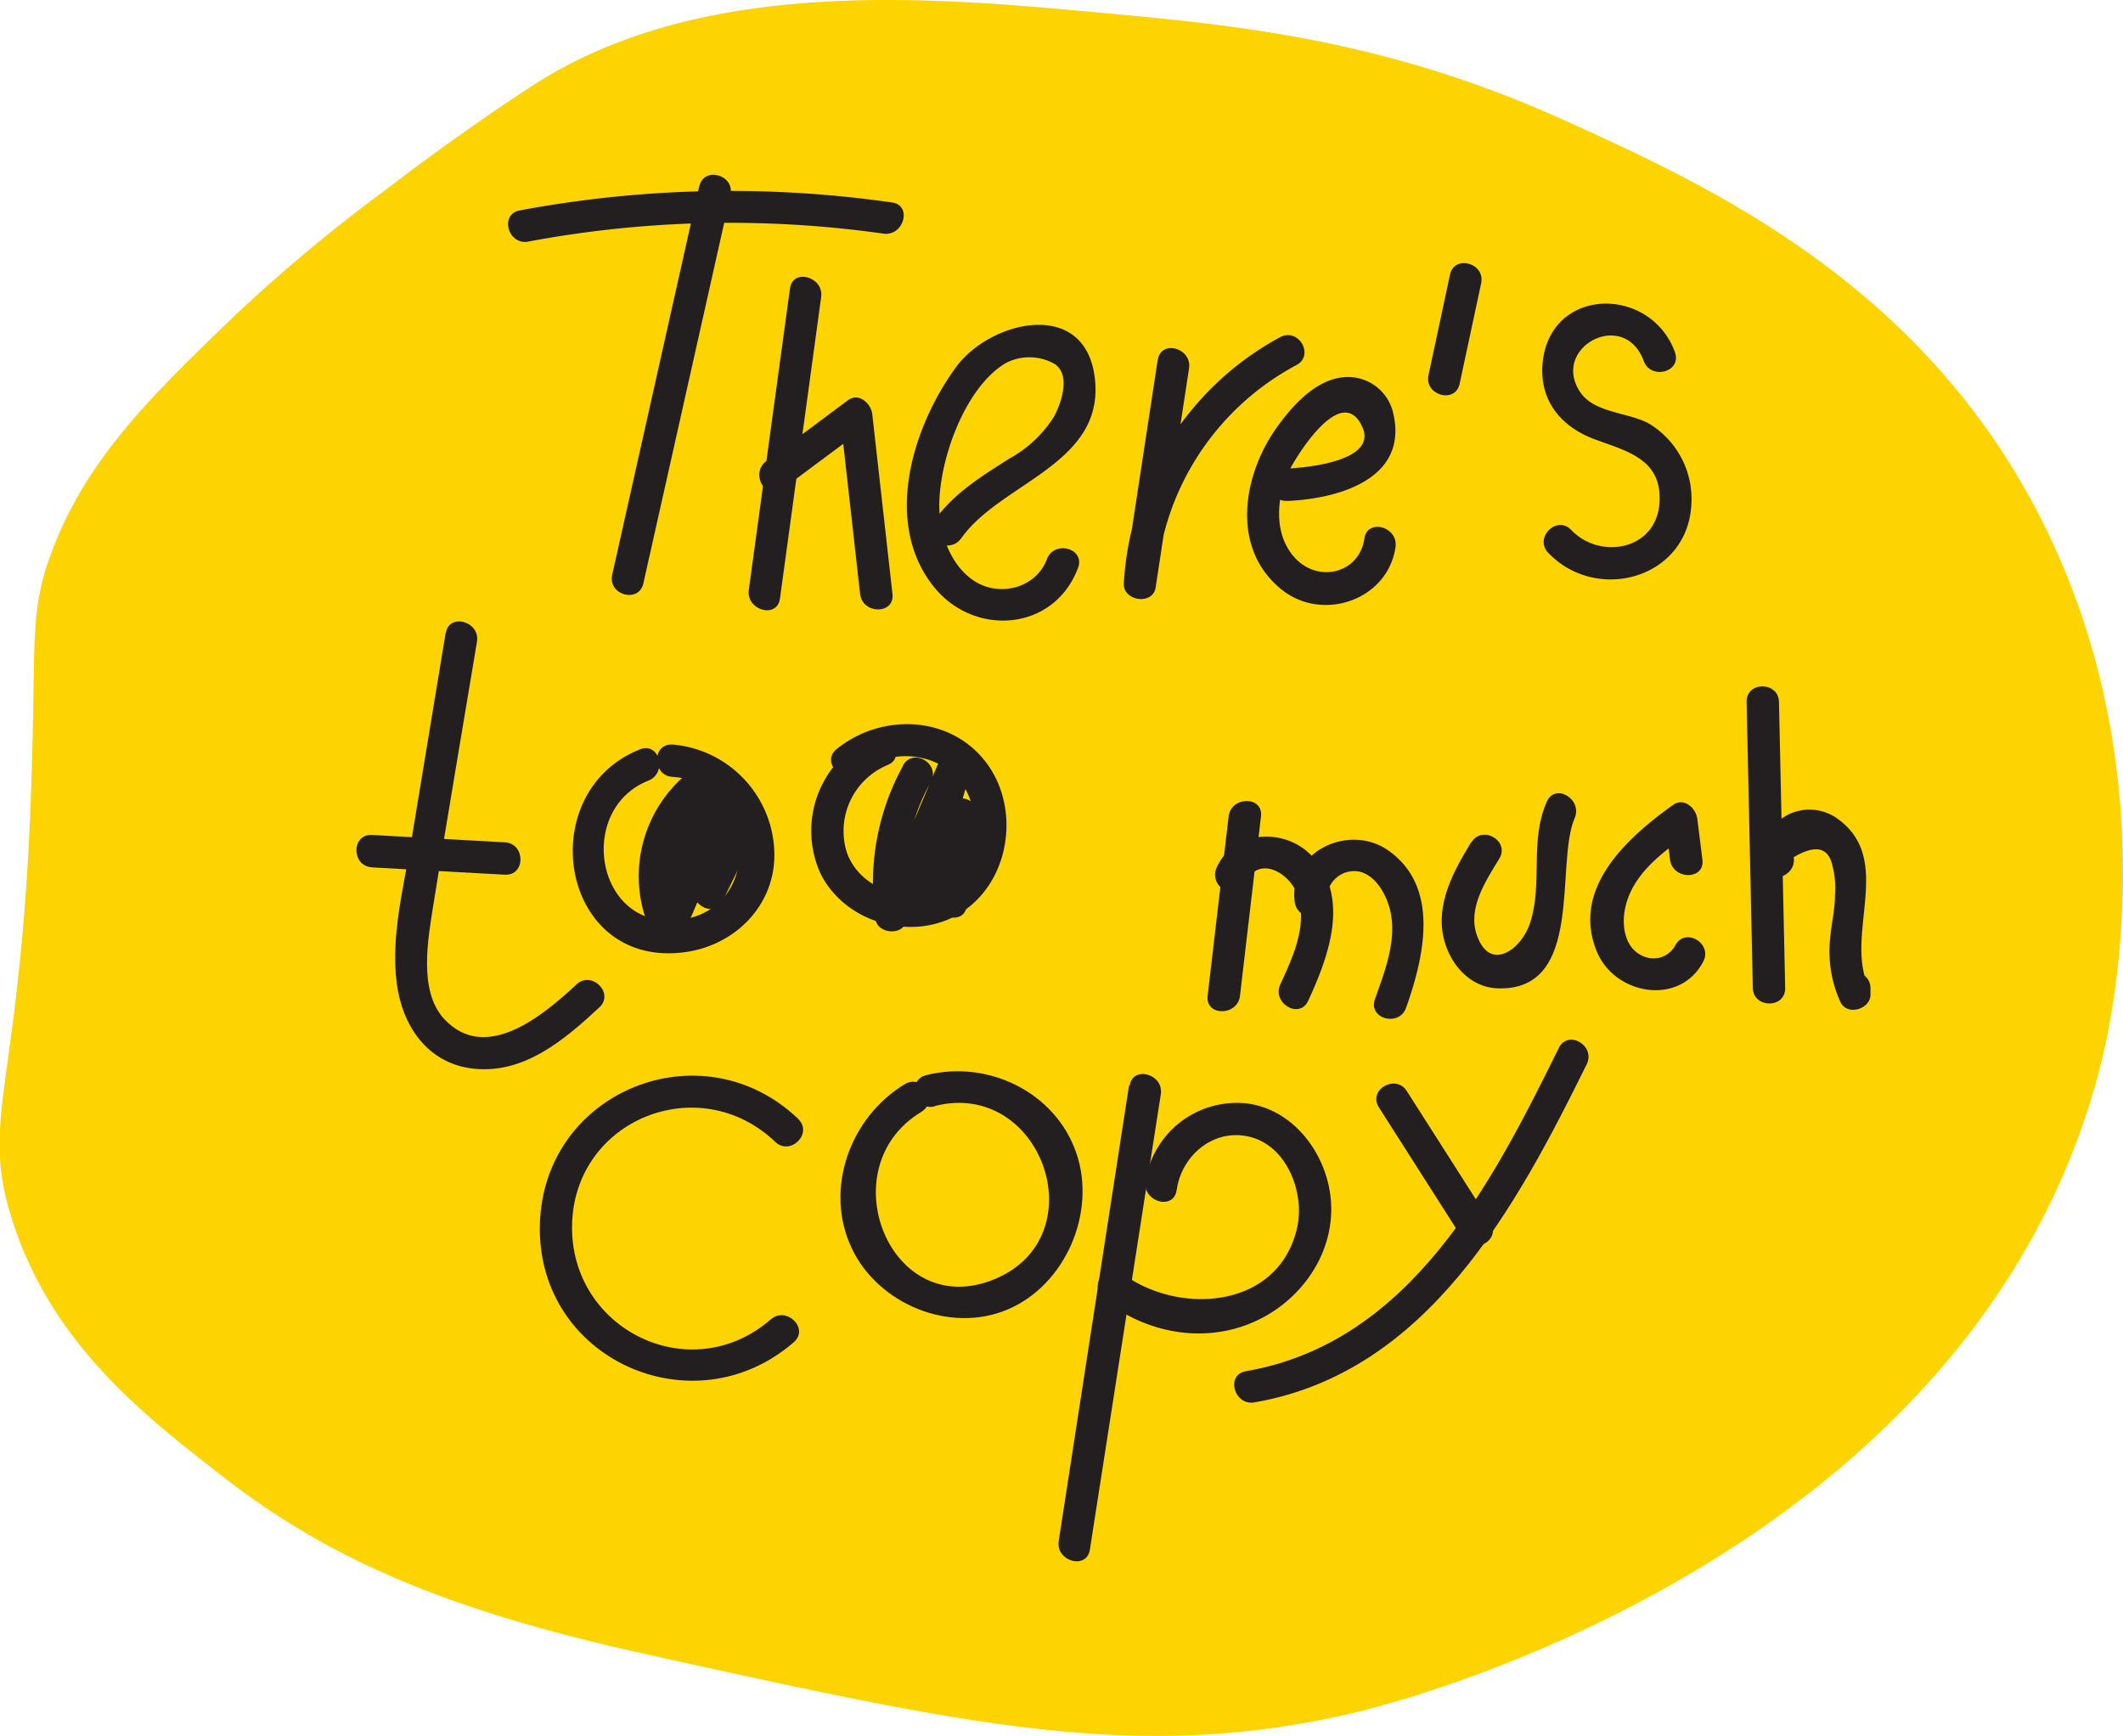 <svg xmlns="http://www.w3.org/2000/svg" viewBox="0 0 267.02 218.31"><defs><style>.cls-1{fill:#fdd300;}.cls-2{fill:#231f20;}</style></defs><title>Asset 1</title><g id="Layer_2" data-name="Layer 2"><g id="Layer_1-2" data-name="Layer 1"><path class="cls-1" d="M196.79,15.14c-22.68-10.28-41.53-12-59-13.6C117.32-.33,89-2.91,67.89,10.19c-3.18,2-11,7.24-19.27,13.6A204.66,204.66,0,0,0,29.35,39.86C19.09,49.75,10.83,57.72,6.46,69.53,3.72,76.93,4.52,80.41,4,96.73c-1.17,40.44-6.78,43.34-2.41,56.87,5,15.42,16.35,24.26,26.5,32.14,13.54,10.52,28.47,16.82,53,22.25,40.82,9,62,13.74,89.14,7.42,5.43-1.27,78.29-19.46,94-81.59,1.17-4.66,8.64-36.2-7.23-68C241.93,35.6,214.82,23.31,196.79,15.14Z"/><path class="cls-2" d="M87.94,23.44,77,72.28c-.57,2.55,3.35,3.64,3.92,1.08L91.87,24.52c.57-2.55-3.35-3.64-3.92-1.08Z"/><path class="cls-2" d="M66.45,30.38a137.58,137.58,0,0,1,44.66-1c2.56.36,3.67-3.56,1.08-3.92a143.79,143.79,0,0,0-46.82,1c-2.57.48-1.48,4.4,1.08,3.92Z"/><path class="cls-2" d="M99.36,36.28,94.18,74.19c-.35,2.56,3.57,3.67,3.92,1.08l5.18-37.91c.35-2.56-3.57-3.67-3.92-1.08Z"/><path class="cls-2" d="M98.43,61.49l10.27-7.64-3.06-1.76,2.54,22.61c.29,2.57,4.36,2.6,4.07,0l-2.54-22.61c-.15-1.34-1.68-2.78-3.06-1.76L96.37,58c-2.08,1.55-.05,5.08,2.05,3.51Z"/><path class="cls-2" d="M120.87,67.74c4.92-7.1,18.38-9.38,16.79-20.49-1.41-9.8-13.19-6.85-17.4-1.1-5.43,7.41-9.18,19.35-3,27.4,5.06,6.62,15.3,5.94,18.33-2.14.92-2.46-3-3.52-3.92-1.08-1.36,3.62-5.92,4.78-9.07,2.77-2.84-1.81-4.26-5.46-4.44-8.7-.33-5.81,3-15.56,8.32-18.73a6.41,6.41,0,0,1,6.25.15c2,1.48.67,5.08-.21,6.65A15.31,15.31,0,0,1,127,57.64c-3.67,2.34-7.09,4.41-9.62,8-1.5,2.16,2,4.19,3.51,2.05Z"/><path class="cls-2" d="M145.61,45.25l-4.2,27.55,4,.54a33.44,33.44,0,0,1,17.65-27.43c2.31-1.23.26-4.75-2.05-3.51a37.59,37.59,0,0,0-19.66,30.94c-.15,2.25,3.65,2.82,4,.54l4.2-27.55c.39-2.56-3.53-3.67-3.92-1.08Z"/><path class="cls-2" d="M161.9,63c6.16-.26,15.14-2.61,13.38-10.81a5.84,5.84,0,0,0-5.39-4.77c-3.86-.2-7,3.2-9.06,6-4.47,6-6.22,15.47.39,20.74,5.16,4.11,13.32,1.3,14.3-5.35.38-2.56-3.54-3.67-3.92-1.08C171,72,166,73.35,163,70.29c-2.69-2.76-2.49-7-1.23-10.34.6-1.55,6.89-12.3,9.59-6.22,1.91,4.3-7.23,5.1-9.47,5.19-2.61.11-2.62,4.18,0,4.07Z"/><path class="cls-2" d="M182.37,34.55l-2.7,12.62c-.55,2.55,3.38,3.65,3.92,1.08l2.7-12.62c.55-2.55-3.38-3.65-3.92-1.08Z"/><path class="cls-2" d="M210.68,44.32C207.58,35.79,194.73,36,194,45.9c-.32,4.58,2.42,7.79,6.51,9.32s8.7,2.49,8.19,8.22-7.46,7-11.09,3.2c-1.81-1.9-4.69,1-2.88,2.88,6.12,6.39,17.53,3.23,18-6.08a11.07,11.07,0,0,0-5.28-10.14c-2.61-1.48-6.93-1.32-8.71-4-3.73-5.6,5.53-10.58,8-3.91.89,2.44,4.82,1.39,3.92-1.08Z"/><path class="cls-2" d="M56.06,79.54,51.69,106c-1,6.05-2.78,12.65-1.6,18.8,1,5,4.19,9,9.44,9.59,6.41.7,11.47-3.64,15.86-7.71,1.92-1.79-1-4.66-2.88-2.88-4.13,3.84-11.41,10-16.66,4.33-3.27-3.55-2-10.18-1.33-14.43,1.75-11,3.65-22,5.47-33,.42-2.56-3.5-3.66-3.92-1.08Z"/><path class="cls-2" d="M46.79,109.08,63.5,110c2.62.14,2.61-3.93,0-4.07L46.79,105c-2.62-.14-2.61,3.93,0,4.07Z"/><path class="cls-2" d="M84.6,97.7c10.41.64,11.77,16.69.82,18-10.51,1.29-13-13.92-3.85-17.54,2.41-1,1.36-4.89-1.08-3.92C66.92,99.63,70.37,121.72,86,119.76c6.62-.83,11.82-6.22,11.37-13.06A14,14,0,0,0,84.6,93.63c-2.62-.16-2.61,3.91,0,4.07Z"/><path class="cls-2" d="M85.88,97.76a16.71,16.71,0,0,0-3.94,19.57c.75,1.65,3.29,1.08,3.72-.49L90,101,86.11,99.9l-3.22,14.57c-.47,2.12,2.76,3.8,3.72,1.57l6.2-14.47L89.1,100l-1.91,11.69c-.34,2.09,2.62,3.81,3.72,1.57l3.36-6.84c1.15-2.34-2.36-4.41-3.51-2.05l-3.36,6.84,3.72,1.57L93,101.09c.34-2.06-2.73-3.87-3.72-1.57L83.1,114l3.72,1.57L90,101c.56-2.55-3.23-3.62-3.92-1.08l-4.37,15.86,3.72-.49a12.58,12.58,0,0,1,3.3-14.64c2-1.73-.92-4.6-2.88-2.88Z"/><path class="cls-2" d="M109.56,92.69a13,13,0,0,0-6.37,17.15c3.19,6.44,12.14,8.8,18.07,4.68s7-13.09,2.76-18.64c-4.56-6-13.25-6.2-18.82-1.65-2,1.66.87,4.52,2.88,2.88,3.83-3.13,10.1-2.62,13,1.58,2.68,3.9,1.6,10.41-2.62,12.82s-10.49.28-12-4.47a9,9,0,0,1,5.19-10.84c2.4-1,.33-4.53-2.05-3.51Z"/><path class="cls-2" d="M113.61,96.25a30.51,30.51,0,0,0-3.46,19.42c.23,1.66,3.06,2,3.72.49l8.22-19.46-3.72-1.57-4.52,15.66a2,2,0,0,0,3.72,1.57l5.33-8.9-3.72-1.57-1.5,10.95c-.35,2.56,3.57,3.67,3.92,1.08L123.1,103c.29-2.14-2.44-3.71-3.72-1.57l-5.33,8.9,3.72,1.57,4.52-15.66c.62-2.15-2.8-3.73-3.72-1.57l-8.22,19.46,3.72.49a25.83,25.83,0,0,1,3-16.29c1.26-2.3-2.25-4.35-3.51-2.05Z"/><path class="cls-2" d="M154.53,102.67l-2.64,22.56c-.3,2.6,3.77,2.57,4.07,0l2.64-22.56c.3-2.6-3.77-2.57-4.07,0Z"/><path class="cls-2" d="M156.54,111.17c1.76-3.94,6-1.24,6.81,1.78,1,3.7-.8,7.56-2.32,10.85-1.09,2.36,2.42,4.43,3.51,2.05,2.54-5.5,5.3-12.88.56-18.1-3.35-3.69-9.91-3.48-12.08,1.37-1.06,2.37,2.45,4.44,3.51,2.05Z"/><path class="cls-2" d="M166.92,113.4a3.43,3.43,0,0,1,4-3.8c2,.43,3.25,2.61,3.78,4.34,1.18,3.88-.47,8.07-1.77,11.71-.88,2.47,3.05,3.54,3.92,1.08,2.25-6.33,4.35-15.23-2.3-19.82-4.9-3.38-12.51.15-11.71,6.49.32,2.56,4.4,2.6,4.07,0Z"/><path class="cls-2" d="M185.05,105.9c-2.16,3.54-4.47,7.65-3.49,12,.75,3.29,3.26,6.27,6.81,6.39,11,.38,7.17-15.68,9.69-21.42,1-2.38-2.46-4.45-3.51-2.05-2.2,5-.48,10.21-2.09,15.21-1,3.24-5.06,6.42-6.73,1.51-1.14-3.36,1.16-6.8,2.84-9.55,1.37-2.24-2.15-4.29-3.51-2.05Z"/><path class="cls-2" d="M214.12,108.1l-.64-5.11c-.17-1.36-1.66-2.76-3.06-1.76-5.74,4.11-12.84,10.47-9.59,18.41,2.24,5.47,10.41,6.95,13.39,1.3,1.22-2.32-2.29-4.37-3.51-2.05a3.12,3.12,0,0,1-4,1.37c-2.33-.94-2.76-3.75-2.33-5.94.86-4.38,4.72-7.13,8.13-9.57L209.41,103l.64,5.11c.32,2.56,4.4,2.6,4.07,0Z"/><path class="cls-2" d="M219.68,88.28l.78,35.95c.06,2.62,4.13,2.62,4.07,0l-.78-35.95c-.06-2.62-4.13-2.62-4.07,0Z"/><path class="cls-2" d="M225.61,107.79q4.14-2.43,4.88,1.14a11,11,0,0,1,.3,3.69c0,1.8-.45,3.58-.6,5.37a15.35,15.35,0,0,0,1.28,8c.84,1.85,3.88.91,3.79-1l0-.78c-.12-2.61-4.19-2.62-4.07,0l0,.78,3.79-1c-3-6.56,3.33-15.95-3.91-21.06a6,6,0,0,0-9.39,5.94c.41,2.58,4.33,1.48,3.92-1.08Z"/><path class="cls-2" d="M100.41,140.72c-12.15-11.6-32.13-3.52-32.51,13.34s19.29,25.7,31.93,14.74c2-1.72-.91-4.59-2.88-2.88-10.09,8.76-25.25,1.29-25-11.86.27-13.3,16-19.59,25.56-10.46,1.89,1.81,4.78-1.07,2.88-2.88Z"/><path class="cls-2" d="M117.57,139.09c13.44-3.43,20.44,16.39,7.56,21.76-13.19,5.5-20.89-14-9.28-21,2.24-1.35.2-4.87-2.05-3.51-6.85,4.13-10.19,13.15-6.69,20.6,3.31,7.06,12.36,10.81,19.62,7.74s11.18-12.16,8.67-19.6c-2.62-7.76-11.18-11.84-18.91-9.87-2.54.65-1.46,4.57,1.08,3.92Z"/><path class="cls-2" d="M142,136.53l-8.84,57.26c-.4,2.56,3.53,3.67,3.92,1.08L146,137.62c.4-2.56-3.53-3.67-3.92-1.08Z"/><path class="cls-2" d="M148,149.66c.63-4.54,4.95-8,9.57-6.59,4.41,1.35,6.49,7,5.6,11.2-2.24,10.43-15.07,11.24-22.2,5.74-2.07-1.6-4.1,1.93-2.05,3.51,5.77,4.45,13.54,5.65,20.08,2.08,5.48-3,9.11-8.93,8.33-15.23-.68-5.51-4.71-10.83-10.45-11.6a11.62,11.62,0,0,0-12.81,9.81c-.35,2.56,3.57,3.67,3.92,1.08Z"/><path class="cls-2" d="M173.43,139.26l10.51,16.48c1.4,2.2,4.93.16,3.51-2.05l-10.51-16.48c-1.4-2.2-4.93-.16-3.51,2.05Z"/><path class="cls-2" d="M196.06,131.79c-8.42,17.07-18.68,37.08-39.36,40.65-2.58.45-1.48,4.37,1.08,3.92,21.75-3.76,32.91-24.53,41.79-42.52,1.15-2.34-2.35-4.41-3.51-2.05Z"/></g></g></svg>
